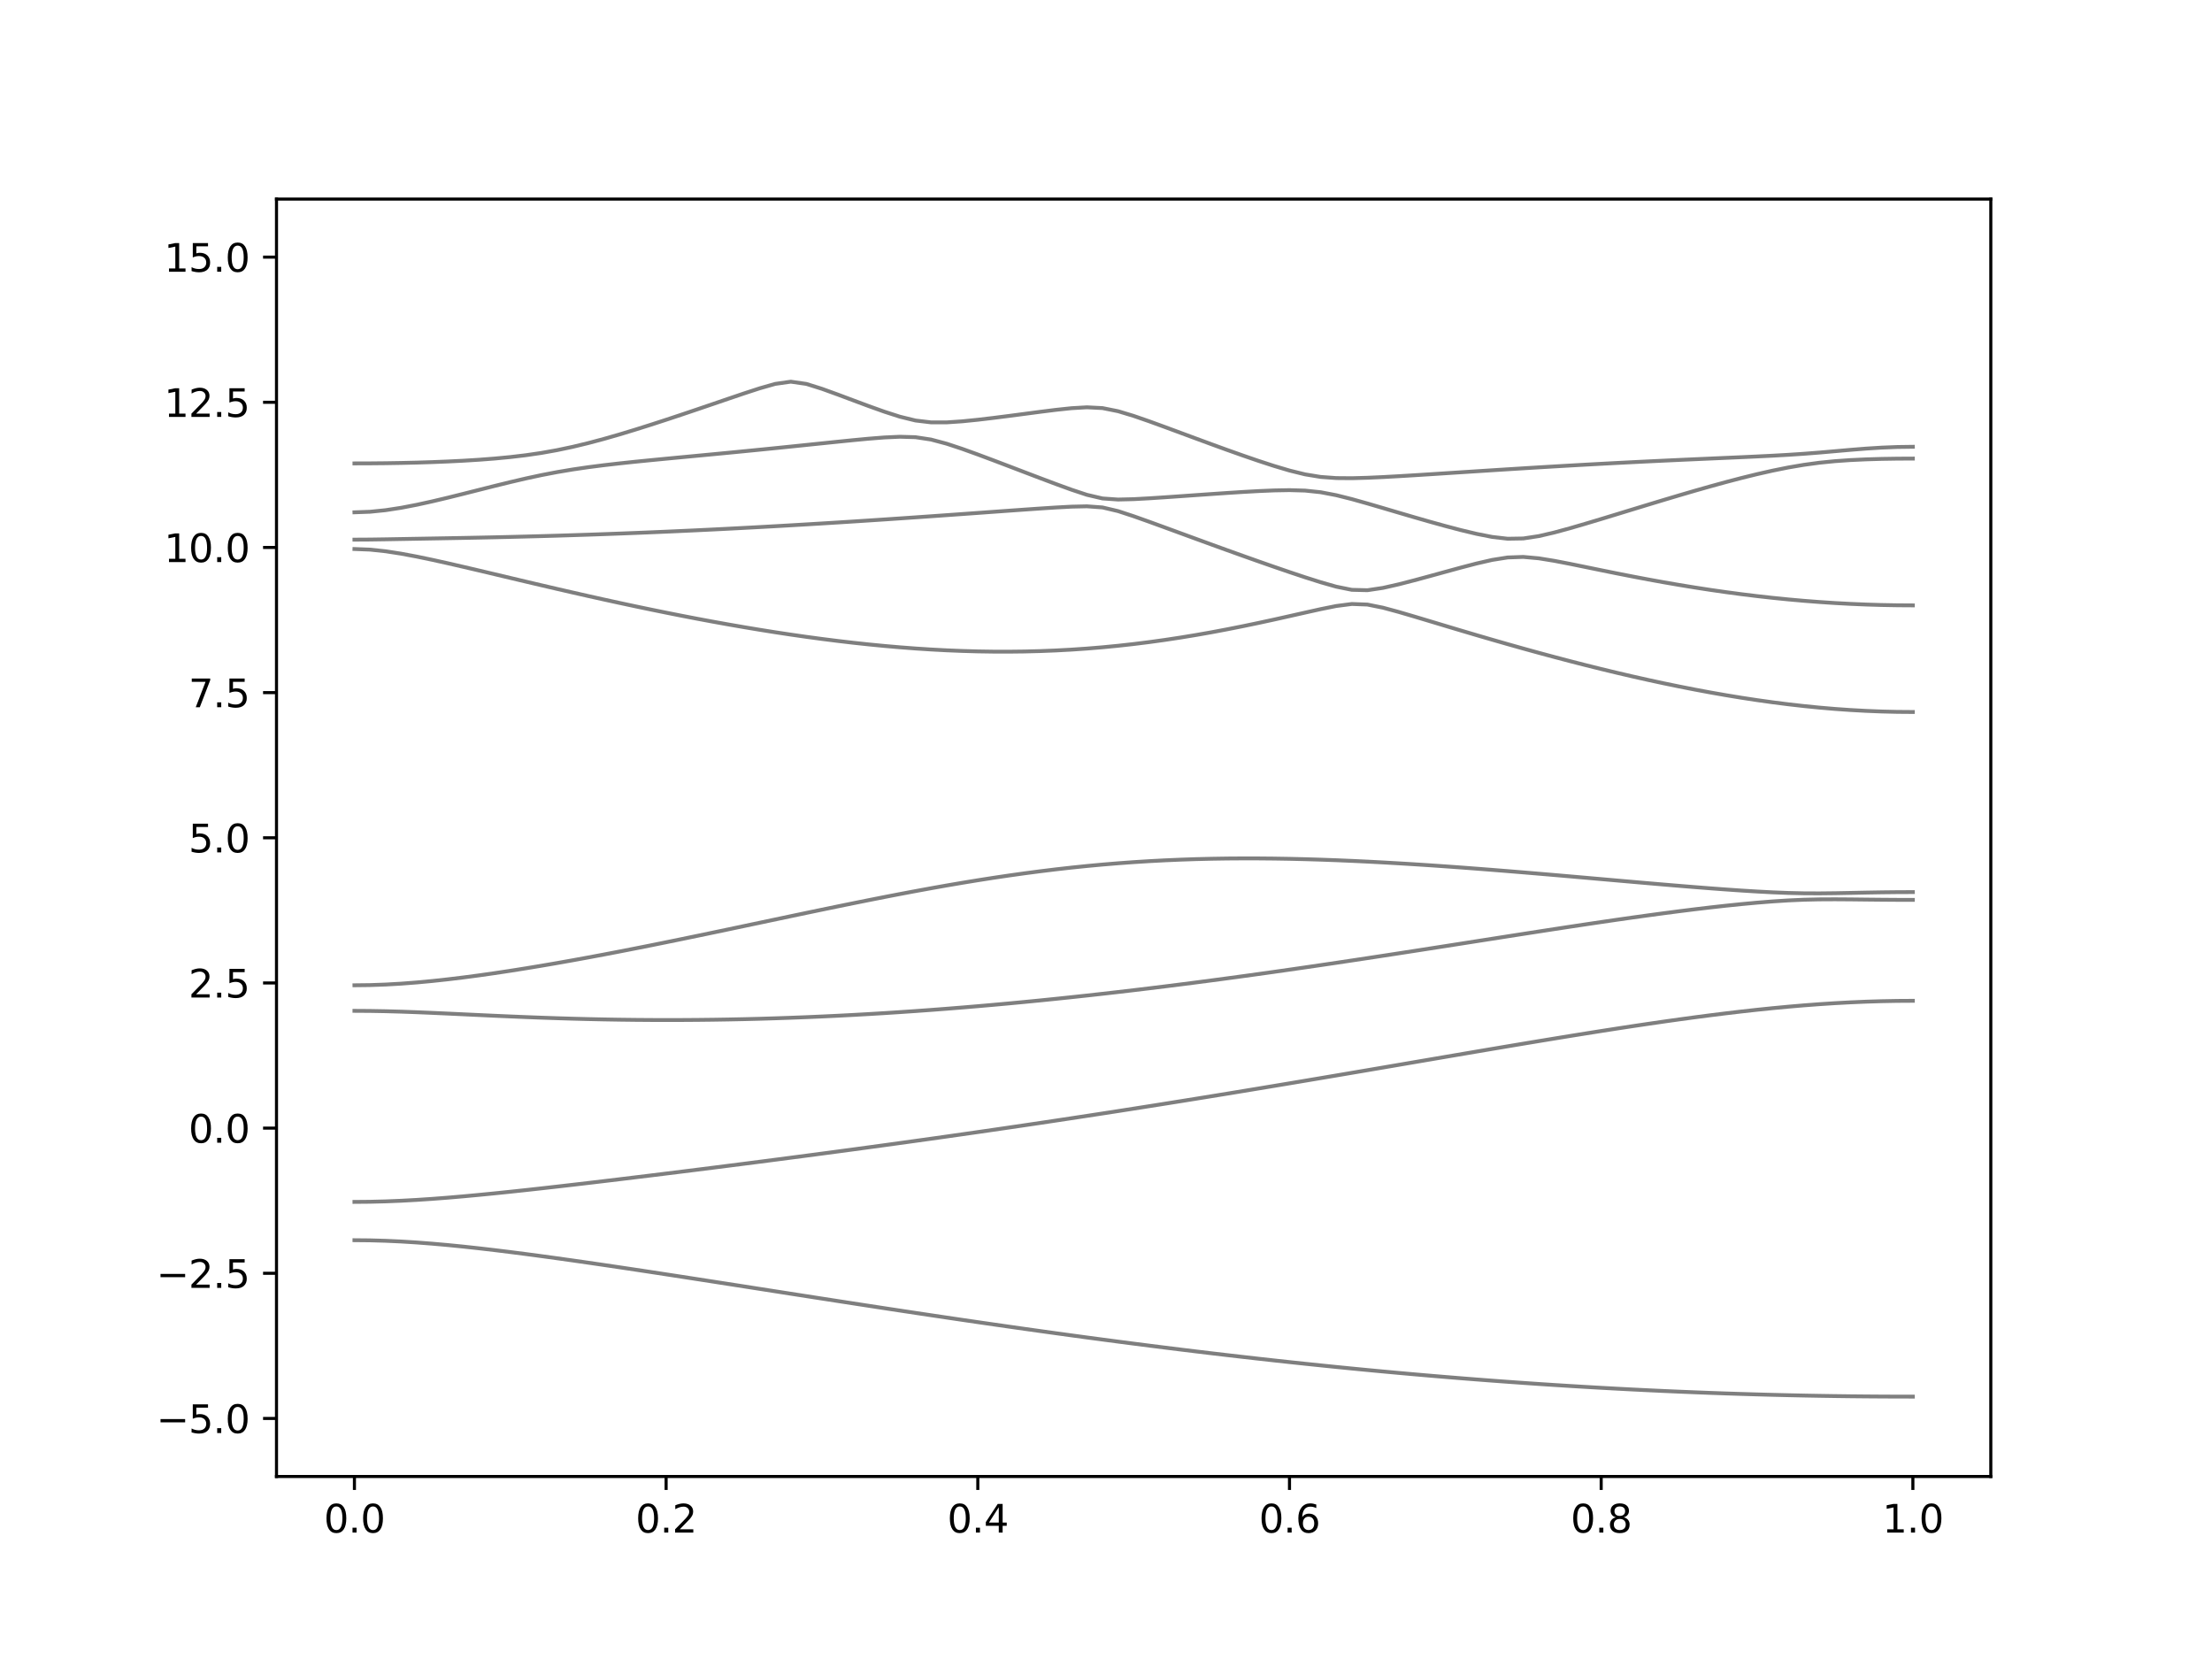 <?xml version="1.0" encoding="utf-8" standalone="no"?>
<!DOCTYPE svg PUBLIC "-//W3C//DTD SVG 1.1//EN"
  "http://www.w3.org/Graphics/SVG/1.1/DTD/svg11.dtd">
<svg xmlns:xlink="http://www.w3.org/1999/xlink" width="576pt" height="432pt" viewBox="0 0 576 432" xmlns="http://www.w3.org/2000/svg" version="1.1">
 <defs>
  <style type="text/css">*{stroke-linejoin: round; stroke-linecap: butt}</style>
 </defs>
 <g id="figure_1">
  <g id="patch_1">
   <path d="M 0 432 
L 576 432 
L 576 0 
L 0 0 
z
" style="fill: #ffffff"/>
  </g>
  <g id="axes_1">
   <g id="patch_2">
    <path d="M 72 384.48 
L 518.4 384.48 
L 518.4 51.84 
L 72 51.84 
z
" style="fill: #ffffff"/>
   </g>
   <g id="matplotlib.axis_1">
    <g id="xtick_1">
     <g id="line2d_1">
      <defs>
       <path id="me82bbf2adb" d="M 0 0 
L 0 3.5 
" style="stroke: #000000; stroke-width: 0.8"/>
      </defs>
      <g>
       <use xlink:href="#me82bbf2adb" x="92.291" y="384.48" style="stroke: #000000; stroke-width: 0.8"/>
      </g>
     </g>
     <g id="text_1">
      <!-- 0.0 -->
      <g transform="translate(84.339 399.078) scale(0.1 -0.1)">
       <defs>
        <path id="DejaVuSans-30" d="M 2034 4250 
Q 1547 4250 1301 3770 
Q 1056 3291 1056 2328 
Q 1056 1369 1301 889 
Q 1547 409 2034 409 
Q 2525 409 2770 889 
Q 3016 1369 3016 2328 
Q 3016 3291 2770 3770 
Q 2525 4250 2034 4250 
z
M 2034 4750 
Q 2819 4750 3233 4129 
Q 3647 3509 3647 2328 
Q 3647 1150 3233 529 
Q 2819 -91 2034 -91 
Q 1250 -91 836 529 
Q 422 1150 422 2328 
Q 422 3509 836 4129 
Q 1250 4750 2034 4750 
z
" transform="scale(0.016)"/>
        <path id="DejaVuSans-2e" d="M 684 794 
L 1344 794 
L 1344 0 
L 684 0 
L 684 794 
z
" transform="scale(0.016)"/>
       </defs>
       <use xlink:href="#DejaVuSans-30"/>
       <use xlink:href="#DejaVuSans-2e" x="63.623"/>
       <use xlink:href="#DejaVuSans-30" x="95.41"/>
      </g>
     </g>
    </g>
    <g id="xtick_2">
     <g id="line2d_2">
      <g>
       <use xlink:href="#me82bbf2adb" x="173.455" y="384.48" style="stroke: #000000; stroke-width: 0.8"/>
      </g>
     </g>
     <g id="text_2">
      <!-- 0.2 -->
      <g transform="translate(165.503 399.078) scale(0.1 -0.1)">
       <defs>
        <path id="DejaVuSans-32" d="M 1228 531 
L 3431 531 
L 3431 0 
L 469 0 
L 469 531 
Q 828 903 1448 1529 
Q 2069 2156 2228 2338 
Q 2531 2678 2651 2914 
Q 2772 3150 2772 3378 
Q 2772 3750 2511 3984 
Q 2250 4219 1831 4219 
Q 1534 4219 1204 4116 
Q 875 4013 500 3803 
L 500 4441 
Q 881 4594 1212 4672 
Q 1544 4750 1819 4750 
Q 2544 4750 2975 4387 
Q 3406 4025 3406 3419 
Q 3406 3131 3298 2873 
Q 3191 2616 2906 2266 
Q 2828 2175 2409 1742 
Q 1991 1309 1228 531 
z
" transform="scale(0.016)"/>
       </defs>
       <use xlink:href="#DejaVuSans-30"/>
       <use xlink:href="#DejaVuSans-2e" x="63.623"/>
       <use xlink:href="#DejaVuSans-32" x="95.41"/>
      </g>
     </g>
    </g>
    <g id="xtick_3">
     <g id="line2d_3">
      <g>
       <use xlink:href="#me82bbf2adb" x="254.618" y="384.48" style="stroke: #000000; stroke-width: 0.8"/>
      </g>
     </g>
     <g id="text_3">
      <!-- 0.4 -->
      <g transform="translate(246.667 399.078) scale(0.1 -0.1)">
       <defs>
        <path id="DejaVuSans-34" d="M 2419 4116 
L 825 1625 
L 2419 1625 
L 2419 4116 
z
M 2253 4666 
L 3047 4666 
L 3047 1625 
L 3713 1625 
L 3713 1100 
L 3047 1100 
L 3047 0 
L 2419 0 
L 2419 1100 
L 313 1100 
L 313 1709 
L 2253 4666 
z
" transform="scale(0.016)"/>
       </defs>
       <use xlink:href="#DejaVuSans-30"/>
       <use xlink:href="#DejaVuSans-2e" x="63.623"/>
       <use xlink:href="#DejaVuSans-34" x="95.41"/>
      </g>
     </g>
    </g>
    <g id="xtick_4">
     <g id="line2d_4">
      <g>
       <use xlink:href="#me82bbf2adb" x="335.782" y="384.48" style="stroke: #000000; stroke-width: 0.8"/>
      </g>
     </g>
     <g id="text_4">
      <!-- 0.6 -->
      <g transform="translate(327.83 399.078) scale(0.1 -0.1)">
       <defs>
        <path id="DejaVuSans-36" d="M 2113 2584 
Q 1688 2584 1439 2293 
Q 1191 2003 1191 1497 
Q 1191 994 1439 701 
Q 1688 409 2113 409 
Q 2538 409 2786 701 
Q 3034 994 3034 1497 
Q 3034 2003 2786 2293 
Q 2538 2584 2113 2584 
z
M 3366 4563 
L 3366 3988 
Q 3128 4100 2886 4159 
Q 2644 4219 2406 4219 
Q 1781 4219 1451 3797 
Q 1122 3375 1075 2522 
Q 1259 2794 1537 2939 
Q 1816 3084 2150 3084 
Q 2853 3084 3261 2657 
Q 3669 2231 3669 1497 
Q 3669 778 3244 343 
Q 2819 -91 2113 -91 
Q 1303 -91 875 529 
Q 447 1150 447 2328 
Q 447 3434 972 4092 
Q 1497 4750 2381 4750 
Q 2619 4750 2861 4703 
Q 3103 4656 3366 4563 
z
" transform="scale(0.016)"/>
       </defs>
       <use xlink:href="#DejaVuSans-30"/>
       <use xlink:href="#DejaVuSans-2e" x="63.623"/>
       <use xlink:href="#DejaVuSans-36" x="95.41"/>
      </g>
     </g>
    </g>
    <g id="xtick_5">
     <g id="line2d_5">
      <g>
       <use xlink:href="#me82bbf2adb" x="416.945" y="384.48" style="stroke: #000000; stroke-width: 0.8"/>
      </g>
     </g>
     <g id="text_5">
      <!-- 0.8 -->
      <g transform="translate(408.994 399.078) scale(0.1 -0.1)">
       <defs>
        <path id="DejaVuSans-38" d="M 2034 2216 
Q 1584 2216 1326 1975 
Q 1069 1734 1069 1313 
Q 1069 891 1326 650 
Q 1584 409 2034 409 
Q 2484 409 2743 651 
Q 3003 894 3003 1313 
Q 3003 1734 2745 1975 
Q 2488 2216 2034 2216 
z
M 1403 2484 
Q 997 2584 770 2862 
Q 544 3141 544 3541 
Q 544 4100 942 4425 
Q 1341 4750 2034 4750 
Q 2731 4750 3128 4425 
Q 3525 4100 3525 3541 
Q 3525 3141 3298 2862 
Q 3072 2584 2669 2484 
Q 3125 2378 3379 2068 
Q 3634 1759 3634 1313 
Q 3634 634 3220 271 
Q 2806 -91 2034 -91 
Q 1263 -91 848 271 
Q 434 634 434 1313 
Q 434 1759 690 2068 
Q 947 2378 1403 2484 
z
M 1172 3481 
Q 1172 3119 1398 2916 
Q 1625 2713 2034 2713 
Q 2441 2713 2670 2916 
Q 2900 3119 2900 3481 
Q 2900 3844 2670 4047 
Q 2441 4250 2034 4250 
Q 1625 4250 1398 4047 
Q 1172 3844 1172 3481 
z
" transform="scale(0.016)"/>
       </defs>
       <use xlink:href="#DejaVuSans-30"/>
       <use xlink:href="#DejaVuSans-2e" x="63.623"/>
       <use xlink:href="#DejaVuSans-38" x="95.41"/>
      </g>
     </g>
    </g>
    <g id="xtick_6">
     <g id="line2d_6">
      <g>
       <use xlink:href="#me82bbf2adb" x="498.109" y="384.48" style="stroke: #000000; stroke-width: 0.8"/>
      </g>
     </g>
     <g id="text_6">
      <!-- 1.0 -->
      <g transform="translate(490.158 399.078) scale(0.1 -0.1)">
       <defs>
        <path id="DejaVuSans-31" d="M 794 531 
L 1825 531 
L 1825 4091 
L 703 3866 
L 703 4441 
L 1819 4666 
L 2450 4666 
L 2450 531 
L 3481 531 
L 3481 0 
L 794 0 
L 794 531 
z
" transform="scale(0.016)"/>
       </defs>
       <use xlink:href="#DejaVuSans-31"/>
       <use xlink:href="#DejaVuSans-2e" x="63.623"/>
       <use xlink:href="#DejaVuSans-30" x="95.41"/>
      </g>
     </g>
    </g>
   </g>
   <g id="matplotlib.axis_2">
    <g id="ytick_1">
     <g id="line2d_7">
      <defs>
       <path id="m023de020a7" d="M 0 0 
L -3.5 0 
" style="stroke: #000000; stroke-width: 0.8"/>
      </defs>
      <g>
       <use xlink:href="#m023de020a7" x="72" y="369.36" style="stroke: #000000; stroke-width: 0.8"/>
      </g>
     </g>
     <g id="text_7">
      <!-- −5.0 -->
      <g transform="translate(40.717 373.159) scale(0.1 -0.1)">
       <defs>
        <path id="DejaVuSans-2212" d="M 678 2272 
L 4684 2272 
L 4684 1741 
L 678 1741 
L 678 2272 
z
" transform="scale(0.016)"/>
        <path id="DejaVuSans-35" d="M 691 4666 
L 3169 4666 
L 3169 4134 
L 1269 4134 
L 1269 2991 
Q 1406 3038 1543 3061 
Q 1681 3084 1819 3084 
Q 2600 3084 3056 2656 
Q 3513 2228 3513 1497 
Q 3513 744 3044 326 
Q 2575 -91 1722 -91 
Q 1428 -91 1123 -41 
Q 819 9 494 109 
L 494 744 
Q 775 591 1075 516 
Q 1375 441 1709 441 
Q 2250 441 2565 725 
Q 2881 1009 2881 1497 
Q 2881 1984 2565 2268 
Q 2250 2553 1709 2553 
Q 1456 2553 1204 2497 
Q 953 2441 691 2322 
L 691 4666 
z
" transform="scale(0.016)"/>
       </defs>
       <use xlink:href="#DejaVuSans-2212"/>
       <use xlink:href="#DejaVuSans-35" x="83.789"/>
       <use xlink:href="#DejaVuSans-2e" x="147.412"/>
       <use xlink:href="#DejaVuSans-30" x="179.199"/>
      </g>
     </g>
    </g>
    <g id="ytick_2">
     <g id="line2d_8">
      <g>
       <use xlink:href="#m023de020a7" x="72" y="331.56" style="stroke: #000000; stroke-width: 0.8"/>
      </g>
     </g>
     <g id="text_8">
      <!-- −2.5 -->
      <g transform="translate(40.717 335.359) scale(0.1 -0.1)">
       <use xlink:href="#DejaVuSans-2212"/>
       <use xlink:href="#DejaVuSans-32" x="83.789"/>
       <use xlink:href="#DejaVuSans-2e" x="147.412"/>
       <use xlink:href="#DejaVuSans-35" x="179.199"/>
      </g>
     </g>
    </g>
    <g id="ytick_3">
     <g id="line2d_9">
      <g>
       <use xlink:href="#m023de020a7" x="72" y="293.76" style="stroke: #000000; stroke-width: 0.8"/>
      </g>
     </g>
     <g id="text_9">
      <!-- 0.0 -->
      <g transform="translate(49.097 297.559) scale(0.1 -0.1)">
       <use xlink:href="#DejaVuSans-30"/>
       <use xlink:href="#DejaVuSans-2e" x="63.623"/>
       <use xlink:href="#DejaVuSans-30" x="95.41"/>
      </g>
     </g>
    </g>
    <g id="ytick_4">
     <g id="line2d_10">
      <g>
       <use xlink:href="#m023de020a7" x="72" y="255.96" style="stroke: #000000; stroke-width: 0.8"/>
      </g>
     </g>
     <g id="text_10">
      <!-- 2.5 -->
      <g transform="translate(49.097 259.759) scale(0.1 -0.1)">
       <use xlink:href="#DejaVuSans-32"/>
       <use xlink:href="#DejaVuSans-2e" x="63.623"/>
       <use xlink:href="#DejaVuSans-35" x="95.41"/>
      </g>
     </g>
    </g>
    <g id="ytick_5">
     <g id="line2d_11">
      <g>
       <use xlink:href="#m023de020a7" x="72" y="218.16" style="stroke: #000000; stroke-width: 0.8"/>
      </g>
     </g>
     <g id="text_11">
      <!-- 5.0 -->
      <g transform="translate(49.097 221.959) scale(0.1 -0.1)">
       <use xlink:href="#DejaVuSans-35"/>
       <use xlink:href="#DejaVuSans-2e" x="63.623"/>
       <use xlink:href="#DejaVuSans-30" x="95.41"/>
      </g>
     </g>
    </g>
    <g id="ytick_6">
     <g id="line2d_12">
      <g>
       <use xlink:href="#m023de020a7" x="72" y="180.36" style="stroke: #000000; stroke-width: 0.8"/>
      </g>
     </g>
     <g id="text_12">
      <!-- 7.5 -->
      <g transform="translate(49.097 184.159) scale(0.1 -0.1)">
       <defs>
        <path id="DejaVuSans-37" d="M 525 4666 
L 3525 4666 
L 3525 4397 
L 1831 0 
L 1172 0 
L 2766 4134 
L 525 4134 
L 525 4666 
z
" transform="scale(0.016)"/>
       </defs>
       <use xlink:href="#DejaVuSans-37"/>
       <use xlink:href="#DejaVuSans-2e" x="63.623"/>
       <use xlink:href="#DejaVuSans-35" x="95.41"/>
      </g>
     </g>
    </g>
    <g id="ytick_7">
     <g id="line2d_13">
      <g>
       <use xlink:href="#m023de020a7" x="72" y="142.56" style="stroke: #000000; stroke-width: 0.8"/>
      </g>
     </g>
     <g id="text_13">
      <!-- 10.0 -->
      <g transform="translate(42.734 146.359) scale(0.1 -0.1)">
       <use xlink:href="#DejaVuSans-31"/>
       <use xlink:href="#DejaVuSans-30" x="63.623"/>
       <use xlink:href="#DejaVuSans-2e" x="127.246"/>
       <use xlink:href="#DejaVuSans-30" x="159.033"/>
      </g>
     </g>
    </g>
    <g id="ytick_8">
     <g id="line2d_14">
      <g>
       <use xlink:href="#m023de020a7" x="72" y="104.76" style="stroke: #000000; stroke-width: 0.8"/>
      </g>
     </g>
     <g id="text_14">
      <!-- 12.5 -->
      <g transform="translate(42.734 108.559) scale(0.1 -0.1)">
       <use xlink:href="#DejaVuSans-31"/>
       <use xlink:href="#DejaVuSans-32" x="63.623"/>
       <use xlink:href="#DejaVuSans-2e" x="127.246"/>
       <use xlink:href="#DejaVuSans-35" x="159.033"/>
      </g>
     </g>
    </g>
    <g id="ytick_9">
     <g id="line2d_15">
      <g>
       <use xlink:href="#m023de020a7" x="72" y="66.96" style="stroke: #000000; stroke-width: 0.8"/>
      </g>
     </g>
     <g id="text_15">
      <!-- 15.0 -->
      <g transform="translate(42.734 70.759) scale(0.1 -0.1)">
       <use xlink:href="#DejaVuSans-31"/>
       <use xlink:href="#DejaVuSans-35" x="63.623"/>
       <use xlink:href="#DejaVuSans-2e" x="127.246"/>
       <use xlink:href="#DejaVuSans-30" x="159.033"/>
      </g>
     </g>
    </g>
   </g>
   <g id="line2d_16">
    <path d="M 92.291 322.945 
L 96.349 322.984 
L 100.407 323.099 
L 104.465 323.286 
L 108.524 323.54 
L 112.582 323.852 
L 116.64 324.213 
L 120.698 324.618 
L 124.756 325.06 
L 128.815 325.533 
L 132.873 326.032 
L 136.931 326.554 
L 140.989 327.094 
L 145.047 327.65 
L 149.105 328.22 
L 153.164 328.802 
L 157.222 329.395 
L 161.28 329.995 
L 165.338 330.603 
L 169.396 331.218 
L 173.455 331.837 
L 177.513 332.461 
L 181.571 333.089 
L 185.629 333.718 
L 189.687 334.35 
L 193.745 334.983 
L 197.804 335.617 
L 201.862 336.25 
L 205.92 336.884 
L 209.978 337.516 
L 214.036 338.146 
L 218.095 338.775 
L 222.153 339.403 
L 226.211 340.026 
L 230.269 340.647 
L 234.327 341.264 
L 238.385 341.878 
L 242.444 342.486 
L 246.502 343.091 
L 250.56 343.691 
L 254.618 344.283 
L 258.676 344.873 
L 262.735 345.455 
L 266.793 346.033 
L 270.851 346.603 
L 274.909 347.167 
L 278.967 347.723 
L 283.025 348.274 
L 287.084 348.816 
L 291.142 349.352 
L 295.2 349.878 
L 299.258 350.398 
L 303.316 350.909 
L 307.375 351.413 
L 311.433 351.907 
L 315.491 352.394 
L 319.549 352.87 
L 323.607 353.339 
L 327.665 353.798 
L 331.724 354.249 
L 335.782 354.689 
L 339.84 355.121 
L 343.898 355.542 
L 347.956 355.955 
L 352.015 356.357 
L 356.073 356.75 
L 360.131 357.131 
L 364.189 357.504 
L 368.247 357.866 
L 372.305 358.218 
L 376.364 358.558 
L 380.422 358.889 
L 384.48 359.21 
L 388.538 359.52 
L 392.596 359.818 
L 396.655 360.107 
L 400.713 360.385 
L 404.771 360.651 
L 408.829 360.906 
L 412.887 361.151 
L 416.945 361.384 
L 421.004 361.606 
L 425.062 361.818 
L 429.12 362.018 
L 433.178 362.207 
L 437.236 362.385 
L 441.295 362.551 
L 445.353 362.706 
L 449.411 362.849 
L 453.469 362.981 
L 457.527 363.102 
L 461.585 363.212 
L 465.644 363.309 
L 469.702 363.397 
L 473.76 363.471 
L 477.818 363.534 
L 481.876 363.587 
L 485.935 363.626 
L 489.993 363.655 
L 494.051 363.673 
L 498.109 363.679 
" clip-path="url(#pc99b10cb4a)" style="fill: none; stroke: #000000; stroke-opacity: 0.5; stroke-linecap: square"/>
   </g>
   <g id="line2d_17">
    <path d="M 92.291 312.973 
L 96.349 312.938 
L 100.407 312.837 
L 104.465 312.672 
L 108.524 312.45 
L 112.582 312.179 
L 116.64 311.868 
L 120.698 311.52 
L 124.756 311.143 
L 128.815 310.744 
L 132.873 310.325 
L 136.931 309.892 
L 140.989 309.444 
L 145.047 308.986 
L 149.105 308.519 
L 153.164 308.045 
L 157.222 307.565 
L 161.28 307.078 
L 165.338 306.586 
L 169.396 306.092 
L 173.455 305.591 
L 177.513 305.088 
L 181.571 304.581 
L 185.629 304.07 
L 189.687 303.556 
L 193.745 303.038 
L 197.804 302.516 
L 201.862 301.991 
L 205.92 301.462 
L 209.978 300.93 
L 214.036 300.393 
L 218.095 299.853 
L 222.153 299.309 
L 226.211 298.759 
L 230.269 298.205 
L 234.327 297.647 
L 238.385 297.085 
L 242.444 296.518 
L 246.502 295.946 
L 250.56 295.369 
L 254.618 294.788 
L 258.676 294.2 
L 262.735 293.609 
L 266.793 293.012 
L 270.851 292.41 
L 274.909 291.802 
L 278.967 291.19 
L 283.025 290.571 
L 287.084 289.948 
L 291.142 289.321 
L 295.2 288.687 
L 299.258 288.049 
L 303.316 287.407 
L 307.375 286.758 
L 311.433 286.106 
L 315.491 285.449 
L 319.549 284.788 
L 323.607 284.121 
L 327.665 283.451 
L 331.724 282.778 
L 335.782 282.101 
L 339.84 281.421 
L 343.898 280.737 
L 347.956 280.052 
L 352.015 279.363 
L 356.073 278.673 
L 360.131 277.981 
L 364.189 277.288 
L 368.247 276.594 
L 372.305 275.902 
L 376.364 275.208 
L 380.422 274.517 
L 384.48 273.826 
L 388.538 273.139 
L 392.596 272.454 
L 396.655 271.774 
L 400.713 271.1 
L 404.771 270.431 
L 408.829 269.769 
L 412.887 269.117 
L 416.945 268.473 
L 421.004 267.841 
L 425.062 267.221 
L 429.12 266.617 
L 433.178 266.027 
L 437.236 265.455 
L 441.295 264.903 
L 445.353 264.374 
L 449.411 263.869 
L 453.469 263.39 
L 457.527 262.941 
L 461.585 262.524 
L 465.644 262.141 
L 469.702 261.795 
L 473.76 261.489 
L 477.818 261.225 
L 481.876 261.006 
L 485.935 260.833 
L 489.993 260.708 
L 494.051 260.632 
L 498.109 260.608 
" clip-path="url(#pc99b10cb4a)" style="fill: none; stroke: #000000; stroke-opacity: 0.5; stroke-linecap: square"/>
   </g>
   <g id="line2d_18">
    <path d="M 92.291 263.222 
L 96.349 263.248 
L 100.407 263.32 
L 104.465 263.434 
L 108.524 263.58 
L 112.582 263.751 
L 116.64 263.934 
L 120.698 264.125 
L 124.756 264.315 
L 128.815 264.503 
L 132.873 264.68 
L 136.931 264.848 
L 140.989 265.002 
L 145.047 265.139 
L 149.105 265.262 
L 153.164 265.368 
L 157.222 265.455 
L 161.28 265.523 
L 165.338 265.573 
L 169.396 265.604 
L 173.455 265.616 
L 177.513 265.608 
L 181.571 265.581 
L 185.629 265.535 
L 189.687 265.47 
L 193.745 265.387 
L 197.804 265.285 
L 201.862 265.162 
L 205.92 265.023 
L 209.978 264.866 
L 214.036 264.69 
L 218.095 264.497 
L 222.153 264.287 
L 226.211 264.06 
L 230.269 263.815 
L 234.327 263.553 
L 238.385 263.277 
L 242.444 262.983 
L 246.502 262.675 
L 250.56 262.35 
L 254.618 262.01 
L 258.676 261.656 
L 262.735 261.287 
L 266.793 260.903 
L 270.851 260.507 
L 274.909 260.095 
L 278.967 259.67 
L 283.025 259.232 
L 287.084 258.781 
L 291.142 258.319 
L 295.2 257.844 
L 299.258 257.356 
L 303.316 256.858 
L 307.375 256.347 
L 311.433 255.827 
L 315.491 255.296 
L 319.549 254.753 
L 323.607 254.203 
L 327.665 253.642 
L 331.724 253.074 
L 335.782 252.494 
L 339.84 251.909 
L 343.898 251.315 
L 347.956 250.715 
L 352.015 250.107 
L 356.073 249.495 
L 360.131 248.876 
L 364.189 248.252 
L 368.247 247.626 
L 372.305 246.994 
L 376.364 246.362 
L 380.422 245.727 
L 384.48 245.09 
L 388.538 244.454 
L 392.596 243.819 
L 396.655 243.187 
L 400.713 242.558 
L 404.771 241.932 
L 408.829 241.313 
L 412.887 240.701 
L 416.945 240.098 
L 421.004 239.506 
L 425.062 238.926 
L 429.12 238.362 
L 433.178 237.813 
L 437.236 237.284 
L 441.295 236.777 
L 445.353 236.296 
L 449.411 235.844 
L 453.469 235.427 
L 457.527 235.052 
L 461.585 234.727 
L 465.644 234.467 
L 469.702 234.287 
L 473.76 234.195 
L 477.818 234.175 
L 481.876 234.202 
L 485.935 234.248 
L 489.993 234.29 
L 494.051 234.319 
L 498.109 234.329 
" clip-path="url(#pc99b10cb4a)" style="fill: none; stroke: #000000; stroke-opacity: 0.5; stroke-linecap: square"/>
   </g>
   <g id="line2d_19">
    <path d="M 92.291 256.563 
L 96.349 256.515 
L 100.407 256.371 
L 104.465 256.14 
L 108.524 255.828 
L 112.582 255.449 
L 116.64 255.009 
L 120.698 254.518 
L 124.756 253.981 
L 128.815 253.403 
L 132.873 252.792 
L 136.931 252.148 
L 140.989 251.477 
L 145.047 250.78 
L 149.105 250.06 
L 153.164 249.319 
L 157.222 248.559 
L 161.28 247.782 
L 165.338 246.988 
L 169.396 246.182 
L 173.455 245.362 
L 177.513 244.532 
L 181.571 243.693 
L 185.629 242.848 
L 189.687 241.997 
L 193.745 241.141 
L 197.804 240.284 
L 201.862 239.428 
L 205.92 238.572 
L 209.978 237.719 
L 214.036 236.874 
L 218.095 236.036 
L 222.153 235.208 
L 226.211 234.393 
L 230.269 233.591 
L 234.327 232.807 
L 238.385 232.042 
L 242.444 231.298 
L 246.502 230.577 
L 250.56 229.883 
L 254.618 229.217 
L 258.676 228.581 
L 262.735 227.979 
L 266.793 227.409 
L 270.851 226.877 
L 274.909 226.381 
L 278.967 225.924 
L 283.025 225.507 
L 287.084 225.129 
L 291.142 224.793 
L 295.2 224.497 
L 299.258 224.243 
L 303.316 224.028 
L 307.375 223.853 
L 311.433 223.715 
L 315.491 223.617 
L 319.549 223.553 
L 323.607 223.526 
L 327.665 223.531 
L 331.724 223.568 
L 335.782 223.635 
L 339.84 223.73 
L 343.898 223.853 
L 347.956 223.999 
L 352.015 224.17 
L 356.073 224.362 
L 360.131 224.575 
L 364.189 224.807 
L 368.247 225.055 
L 372.305 225.319 
L 376.364 225.599 
L 380.422 225.891 
L 384.48 226.196 
L 388.538 226.511 
L 392.596 226.836 
L 396.655 227.17 
L 400.713 227.51 
L 404.771 227.856 
L 408.829 228.207 
L 412.887 228.561 
L 416.945 228.918 
L 421.004 229.275 
L 425.062 229.63 
L 429.12 229.982 
L 433.178 230.33 
L 437.236 230.67 
L 441.295 231 
L 445.353 231.317 
L 449.411 231.618 
L 453.469 231.898 
L 457.527 232.148 
L 461.585 232.361 
L 465.644 232.521 
L 469.702 232.615 
L 473.76 232.633 
L 477.818 232.589 
L 481.876 232.512 
L 485.935 232.429 
L 489.993 232.359 
L 494.051 232.314 
L 498.109 232.299 
" clip-path="url(#pc99b10cb4a)" style="fill: none; stroke: #000000; stroke-opacity: 0.5; stroke-linecap: square"/>
   </g>
   <g id="line2d_20">
    <path d="M 92.291 142.964 
L 96.349 143.119 
L 100.407 143.549 
L 104.465 144.176 
L 108.524 144.937 
L 112.582 145.782 
L 116.64 146.682 
L 120.698 147.615 
L 124.756 148.566 
L 128.815 149.527 
L 132.873 150.49 
L 136.931 151.451 
L 140.989 152.405 
L 145.047 153.35 
L 149.105 154.283 
L 153.164 155.202 
L 157.222 156.106 
L 161.28 156.992 
L 165.338 157.86 
L 169.396 158.708 
L 173.455 159.535 
L 177.513 160.341 
L 181.571 161.123 
L 185.629 161.88 
L 189.687 162.611 
L 193.745 163.315 
L 197.804 163.991 
L 201.862 164.637 
L 205.92 165.252 
L 209.978 165.834 
L 214.036 166.382 
L 218.095 166.894 
L 222.153 167.37 
L 226.211 167.806 
L 230.269 168.202 
L 234.327 168.554 
L 238.385 168.864 
L 242.444 169.127 
L 246.502 169.342 
L 250.56 169.508 
L 254.618 169.623 
L 258.676 169.685 
L 262.735 169.693 
L 266.793 169.646 
L 270.851 169.542 
L 274.909 169.381 
L 278.967 169.162 
L 283.025 168.884 
L 287.084 168.55 
L 291.142 168.157 
L 295.2 167.705 
L 299.258 167.198 
L 303.316 166.636 
L 307.375 166.02 
L 311.433 165.353 
L 315.491 164.637 
L 319.549 163.873 
L 323.607 163.067 
L 327.665 162.222 
L 331.724 161.344 
L 335.782 160.438 
L 339.84 159.522 
L 343.898 158.619 
L 347.956 157.802 
L 352.015 157.275 
L 356.073 157.427 
L 360.131 158.244 
L 364.189 159.342 
L 368.247 160.532 
L 372.305 161.75 
L 376.364 162.972 
L 380.422 164.186 
L 384.48 165.388 
L 388.538 166.572 
L 392.596 167.736 
L 396.655 168.879 
L 400.713 169.998 
L 404.771 171.091 
L 408.829 172.159 
L 412.887 173.199 
L 416.945 174.208 
L 421.004 175.187 
L 425.062 176.132 
L 429.12 177.044 
L 433.178 177.921 
L 437.236 178.759 
L 441.295 179.556 
L 445.353 180.313 
L 449.411 181.025 
L 453.469 181.692 
L 457.527 182.309 
L 461.585 182.877 
L 465.644 183.393 
L 469.702 183.854 
L 473.76 184.258 
L 477.818 184.604 
L 481.876 184.888 
L 485.935 185.112 
L 489.993 185.274 
L 494.051 185.371 
L 498.109 185.403 
" clip-path="url(#pc99b10cb4a)" style="fill: none; stroke: #000000; stroke-opacity: 0.5; stroke-linecap: square"/>
   </g>
   <g id="line2d_21">
    <path d="M 92.291 140.52 
L 96.349 140.495 
L 100.407 140.434 
L 104.465 140.362 
L 108.524 140.29 
L 112.582 140.219 
L 116.64 140.147 
L 120.698 140.073 
L 124.756 139.993 
L 128.815 139.906 
L 132.873 139.813 
L 136.931 139.711 
L 140.989 139.604 
L 145.047 139.488 
L 149.105 139.362 
L 153.164 139.231 
L 157.222 139.09 
L 161.28 138.94 
L 165.338 138.783 
L 169.396 138.618 
L 173.455 138.446 
L 177.513 138.264 
L 181.571 138.075 
L 185.629 137.88 
L 189.687 137.676 
L 193.745 137.465 
L 197.804 137.247 
L 201.862 137.022 
L 205.92 136.79 
L 209.978 136.551 
L 214.036 136.306 
L 218.095 136.055 
L 222.153 135.798 
L 226.211 135.535 
L 230.269 135.268 
L 234.327 134.994 
L 238.385 134.716 
L 242.444 134.433 
L 246.502 134.147 
L 250.56 133.858 
L 254.618 133.568 
L 258.676 133.275 
L 262.735 132.983 
L 266.793 132.694 
L 270.851 132.414 
L 274.909 132.151 
L 278.967 131.934 
L 283.025 131.841 
L 287.084 132.136 
L 291.142 133.093 
L 295.2 134.424 
L 299.258 135.866 
L 303.316 137.345 
L 307.375 138.833 
L 311.433 140.319 
L 315.491 141.799 
L 319.549 143.269 
L 323.607 144.724 
L 327.665 146.163 
L 331.724 147.581 
L 335.782 148.972 
L 339.84 150.324 
L 343.898 151.612 
L 347.956 152.768 
L 352.015 153.59 
L 356.073 153.69 
L 360.131 153.085 
L 364.189 152.163 
L 368.247 151.118 
L 372.305 150.02 
L 376.364 148.903 
L 380.422 147.795 
L 384.48 146.736 
L 388.538 145.805 
L 392.596 145.162 
L 396.655 145.02 
L 400.713 145.387 
L 404.771 146.047 
L 408.829 146.83 
L 412.887 147.657 
L 416.945 148.489 
L 421.004 149.31 
L 425.062 150.106 
L 429.12 150.876 
L 433.178 151.614 
L 437.236 152.315 
L 441.295 152.979 
L 445.353 153.604 
L 449.411 154.187 
L 453.469 154.729 
L 457.527 155.226 
L 461.585 155.678 
L 465.644 156.086 
L 469.702 156.448 
L 473.76 156.762 
L 477.818 157.03 
L 481.876 157.249 
L 485.935 157.42 
L 489.993 157.542 
L 494.051 157.615 
L 498.109 157.641 
" clip-path="url(#pc99b10cb4a)" style="fill: none; stroke: #000000; stroke-opacity: 0.5; stroke-linecap: square"/>
   </g>
   <g id="line2d_22">
    <path d="M 92.291 133.405 
L 96.349 133.261 
L 100.407 132.85 
L 104.465 132.225 
L 108.524 131.442 
L 112.582 130.552 
L 116.64 129.589 
L 120.698 128.582 
L 124.756 127.556 
L 128.815 126.534 
L 132.873 125.538 
L 136.931 124.59 
L 140.989 123.717 
L 145.047 122.936 
L 149.105 122.252 
L 153.164 121.658 
L 157.222 121.138 
L 161.28 120.671 
L 165.338 120.241 
L 169.396 119.835 
L 173.455 119.443 
L 177.513 119.057 
L 181.571 118.673 
L 185.629 118.288 
L 189.687 117.898 
L 193.745 117.503 
L 197.804 117.102 
L 201.862 116.696 
L 205.92 116.283 
L 209.978 115.864 
L 214.036 115.444 
L 218.095 115.025 
L 222.153 114.617 
L 226.211 114.234 
L 230.269 113.912 
L 234.327 113.728 
L 238.385 113.844 
L 242.444 114.458 
L 246.502 115.541 
L 250.56 116.883 
L 254.618 118.347 
L 258.676 119.865 
L 262.735 121.407 
L 266.793 122.957 
L 270.851 124.501 
L 274.909 126.025 
L 278.967 127.502 
L 283.025 128.848 
L 287.084 129.797 
L 291.142 130.078 
L 295.2 129.98 
L 299.258 129.759 
L 303.316 129.495 
L 307.375 129.214 
L 311.433 128.928 
L 315.491 128.644 
L 319.549 128.367 
L 323.607 128.108 
L 327.665 127.88 
L 331.724 127.706 
L 335.782 127.632 
L 339.84 127.747 
L 343.898 128.175 
L 347.956 128.949 
L 352.015 129.967 
L 356.073 131.107 
L 360.131 132.294 
L 364.189 133.494 
L 368.247 134.684 
L 372.305 135.85 
L 376.364 136.975 
L 380.422 138.042 
L 384.48 139.013 
L 388.538 139.813 
L 392.596 140.284 
L 396.655 140.215 
L 400.713 139.598 
L 404.771 138.651 
L 408.829 137.548 
L 412.887 136.365 
L 416.945 135.147 
L 421.004 133.91 
L 425.062 132.667 
L 429.12 131.429 
L 433.178 130.201 
L 437.236 128.99 
L 441.295 127.803 
L 445.353 126.649 
L 449.411 125.535 
L 453.469 124.47 
L 457.527 123.471 
L 461.585 122.553 
L 465.644 121.735 
L 469.702 121.043 
L 473.76 120.492 
L 477.818 120.087 
L 481.876 119.803 
L 485.935 119.615 
L 489.993 119.496 
L 494.051 119.431 
L 498.109 119.41 
" clip-path="url(#pc99b10cb4a)" style="fill: none; stroke: #000000; stroke-opacity: 0.5; stroke-linecap: square"/>
   </g>
   <g id="line2d_23">
    <path d="M 92.291 120.669 
L 96.349 120.657 
L 100.407 120.618 
L 104.465 120.551 
L 108.524 120.458 
L 112.582 120.331 
L 116.64 120.169 
L 120.698 119.966 
L 124.756 119.715 
L 128.815 119.404 
L 132.873 119.017 
L 136.931 118.536 
L 140.989 117.942 
L 145.047 117.217 
L 149.105 116.362 
L 153.164 115.383 
L 157.222 114.301 
L 161.28 113.135 
L 165.338 111.904 
L 169.396 110.625 
L 173.455 109.307 
L 177.513 107.959 
L 181.571 106.591 
L 185.629 105.208 
L 189.687 103.821 
L 193.745 102.447 
L 197.804 101.122 
L 201.862 99.964 
L 205.92 99.388 
L 209.978 99.971 
L 214.036 101.246 
L 218.095 102.716 
L 222.153 104.237 
L 226.211 105.746 
L 230.269 107.197 
L 234.327 108.504 
L 238.385 109.499 
L 242.444 109.984 
L 246.502 109.985 
L 250.56 109.712 
L 254.618 109.302 
L 258.676 108.823 
L 262.735 108.306 
L 266.793 107.772 
L 270.851 107.237 
L 274.909 106.727 
L 278.967 106.295 
L 283.025 106.06 
L 287.084 106.266 
L 291.142 107.078 
L 295.2 108.303 
L 299.258 109.71 
L 303.316 111.188 
L 307.375 112.69 
L 311.433 114.193 
L 315.491 115.687 
L 319.549 117.16 
L 323.607 118.601 
L 327.665 119.996 
L 331.724 121.319 
L 335.782 122.526 
L 339.84 123.524 
L 343.898 124.191 
L 347.956 124.489 
L 352.015 124.522 
L 356.073 124.41 
L 360.131 124.225 
L 364.189 124.002 
L 368.247 123.758 
L 372.305 123.503 
L 376.364 123.241 
L 380.422 122.978 
L 384.48 122.717 
L 388.538 122.456 
L 392.596 122.199 
L 396.655 121.947 
L 400.713 121.699 
L 404.771 121.459 
L 408.829 121.223 
L 412.887 120.994 
L 416.945 120.772 
L 421.004 120.557 
L 425.062 120.35 
L 429.12 120.149 
L 433.178 119.956 
L 437.236 119.767 
L 441.295 119.585 
L 445.353 119.405 
L 449.411 119.228 
L 453.469 119.05 
L 457.527 118.862 
L 461.585 118.661 
L 465.644 118.433 
L 469.702 118.164 
L 473.76 117.848 
L 477.818 117.494 
L 481.876 117.136 
L 485.935 116.812 
L 489.993 116.557 
L 494.051 116.395 
L 498.109 116.339 
" clip-path="url(#pc99b10cb4a)" style="fill: none; stroke: #000000; stroke-opacity: 0.5; stroke-linecap: square"/>
   </g>
   <g id="patch_3">
    <path d="M 72 384.48 
L 72 51.84 
" style="fill: none; stroke: #000000; stroke-width: 0.8; stroke-linejoin: miter; stroke-linecap: square"/>
   </g>
   <g id="patch_4">
    <path d="M 518.4 384.48 
L 518.4 51.84 
" style="fill: none; stroke: #000000; stroke-width: 0.8; stroke-linejoin: miter; stroke-linecap: square"/>
   </g>
   <g id="patch_5">
    <path d="M 72 384.48 
L 518.4 384.48 
" style="fill: none; stroke: #000000; stroke-width: 0.8; stroke-linejoin: miter; stroke-linecap: square"/>
   </g>
   <g id="patch_6">
    <path d="M 72 51.84 
L 518.4 51.84 
" style="fill: none; stroke: #000000; stroke-width: 0.8; stroke-linejoin: miter; stroke-linecap: square"/>
   </g>
  </g>
 </g>
 <defs>
  <clipPath id="pc99b10cb4a">
   <rect x="72" y="51.84" width="446.4" height="332.64"/>
  </clipPath>
 </defs>
</svg>
